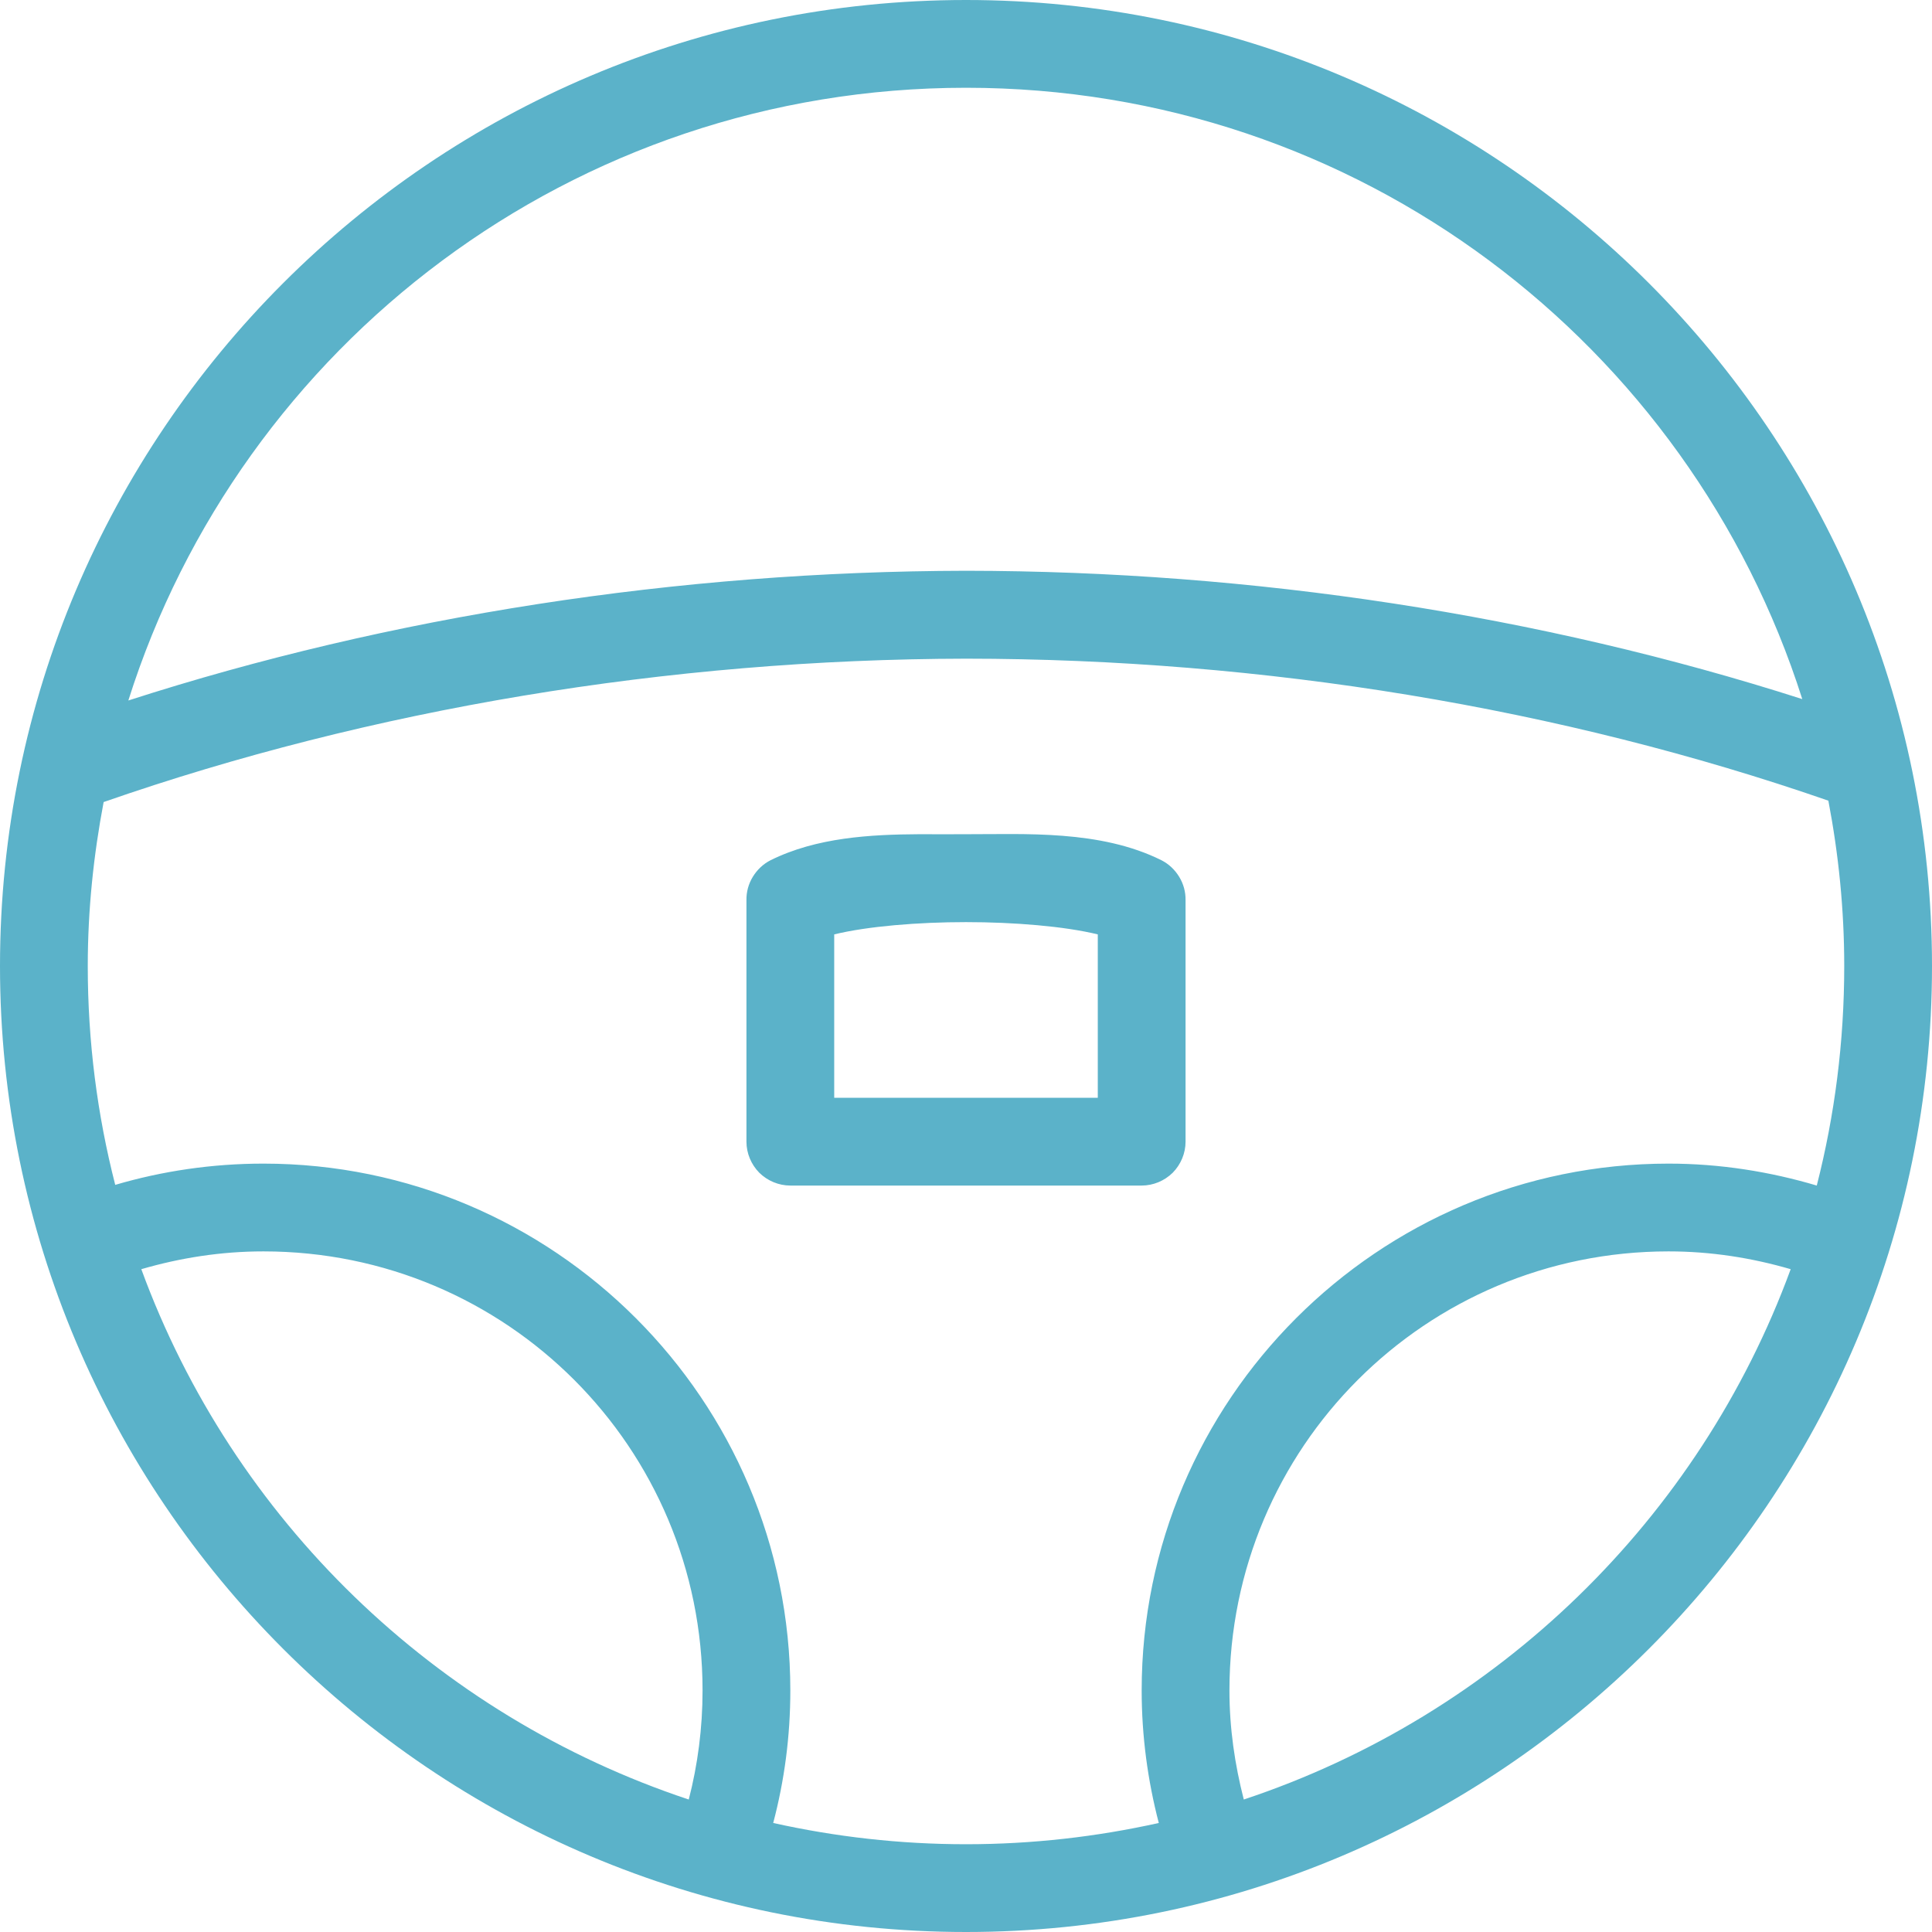 <svg width="14" height="14" viewBox="0 0 14 14" fill="none" xmlns="http://www.w3.org/2000/svg">
<path d="M7 0C3.138 0 0 3.138 0 7C0 10.862 3.138 14 7 14C10.862 14 14 10.862 14 7C14 3.138 10.862 0 7 0ZM7 0.636C9.844 0.636 12.243 2.496 13.06 5.066C11.158 4.456 9.08 4.138 7 4.136C4.916 4.14 2.834 4.462 0.93 5.076C1.744 2.5 4.152 0.636 7 0.636ZM7 4.773C9.158 4.774 11.312 5.13 13.249 5.802C13.323 6.19 13.364 6.59 13.364 7C13.364 7.55 13.295 8.082 13.165 8.591C12.825 8.49 12.464 8.432 12.091 8.432C9.986 8.432 8.273 10.145 8.273 12.25C8.273 12.581 8.317 12.903 8.397 13.21C7.947 13.31 7.481 13.364 7 13.364C6.519 13.364 6.053 13.31 5.603 13.21C5.684 12.903 5.727 12.583 5.727 12.25C5.727 10.145 4.014 8.432 1.909 8.432C1.536 8.432 1.175 8.486 0.835 8.586C0.705 8.079 0.636 7.548 0.636 7C0.636 6.593 0.678 6.197 0.751 5.812C2.686 5.138 4.842 4.777 7 4.773ZM6.662 6.045C6.308 6.047 5.917 6.068 5.583 6.234C5.53 6.261 5.486 6.303 5.455 6.354C5.424 6.405 5.408 6.463 5.409 6.523V8.273C5.409 8.357 5.443 8.438 5.502 8.498C5.562 8.557 5.643 8.591 5.727 8.591H8.273C8.357 8.591 8.438 8.557 8.498 8.498C8.557 8.438 8.591 8.357 8.591 8.273V6.523C8.592 6.463 8.576 6.405 8.545 6.354C8.514 6.303 8.47 6.261 8.417 6.234C7.972 6.012 7.424 6.046 7 6.045C6.894 6.046 6.78 6.045 6.662 6.045ZM7 6.682C7.348 6.682 7.713 6.712 7.955 6.771V7.955H6.045V6.771C6.287 6.712 6.653 6.682 7 6.682ZM1.909 9.068C3.67 9.068 5.091 10.489 5.091 12.25C5.091 12.522 5.056 12.789 4.991 13.04C3.154 12.43 1.688 11.01 1.024 9.197C1.306 9.115 1.601 9.068 1.909 9.068ZM12.091 9.068C12.399 9.068 12.694 9.115 12.976 9.197C12.312 11.008 10.849 12.43 9.013 13.04C8.948 12.787 8.909 12.524 8.909 12.25C8.909 10.489 10.33 9.068 12.091 9.068Z" fill="#5BB2C9"/>
</svg>
